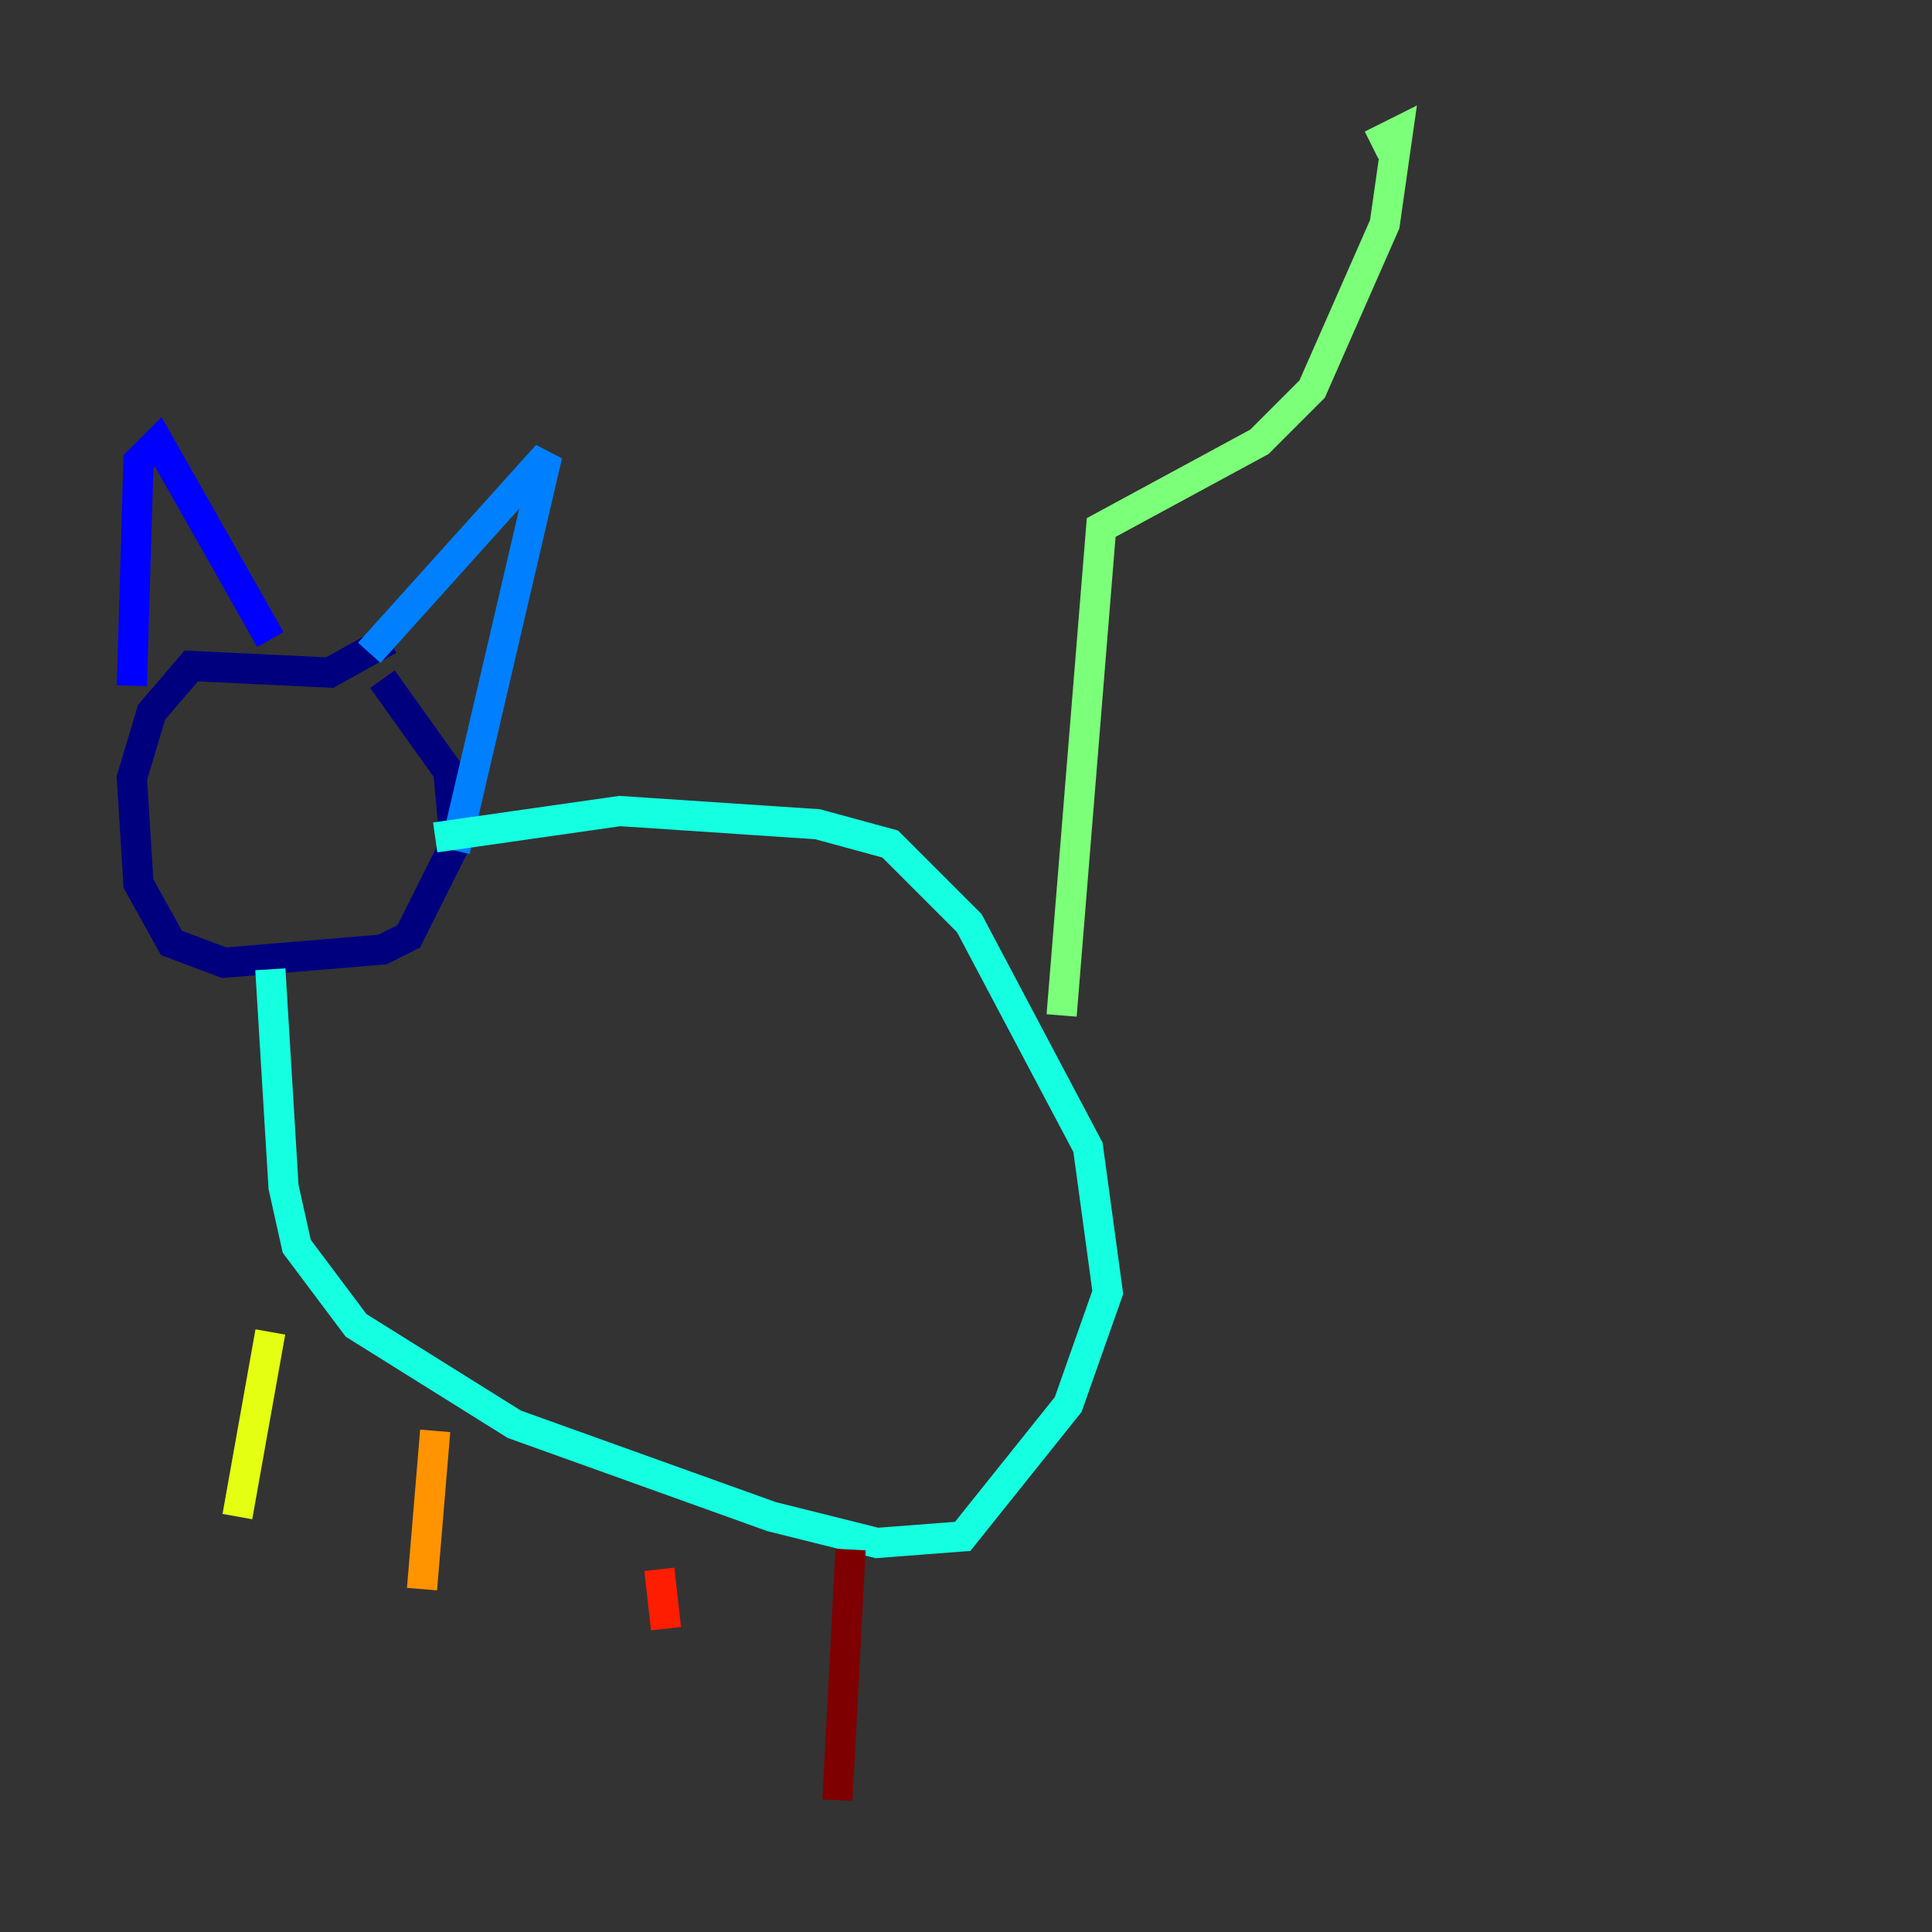 <?xml version="1.0" encoding="utf-8" ?>
<svg baseProfile="tiny" height="128" version="1.2" viewBox="0,0,128,128" width="128" xmlns="http://www.w3.org/2000/svg" xmlns:ev="http://www.w3.org/2001/xml-events" xmlns:xlink="http://www.w3.org/1999/xlink"><rect x="0" y="0" width="128" height="128" fill="#333333" stroke="none"/><defs /><polyline fill="none" points="25.775,42.375 21.843,44.56 12.669,44.123 10.048,47.181 8.737,51.55 9.174,58.539 11.358,62.471 14.853,63.782 25.338,62.908 27.085,62.034 30.143,55.918 29.706,51.113 25.338,44.997" stroke="#00007f" stroke-width="2" /><polyline fill="none" points="17.911,42.375 10.485,29.27 9.174,30.58 8.737,45.433" stroke="#0000ff" stroke-width="2" /><polyline fill="none" points="24.464,43.249 36.259,30.143 30.143,56.355" stroke="#0080ff" stroke-width="2" /><polyline fill="none" points="17.911,64.218 18.785,78.635 19.659,82.567 23.59,87.809 34.075,94.362 51.113,100.478 58.102,102.225 63.782,101.788 70.771,93.051 73.392,85.625 72.082,76.014 64.218,61.16 58.976,55.918 54.171,54.608 41.065,53.734 28.833,55.481" stroke="#15ffe1" stroke-width="2" /><polyline fill="none" points="70.335,67.276 72.956,34.949 83.44,29.27 86.935,25.775 91.741,14.853 92.614,8.737 90.867,9.611" stroke="#7cff79" stroke-width="2" /><polyline fill="none" points="17.911,88.246 15.727,100.478" stroke="#e4ff12" stroke-width="2" /><polyline fill="none" points="28.833,94.799 27.959,105.283" stroke="#ff9400" stroke-width="2" /><polyline fill="none" points="43.686,103.973 44.123,107.904" stroke="#ff1d00" stroke-width="2" /><polyline fill="none" points="56.355,102.662 55.481,119.263" stroke="#7f0000" stroke-width="2" /></svg>